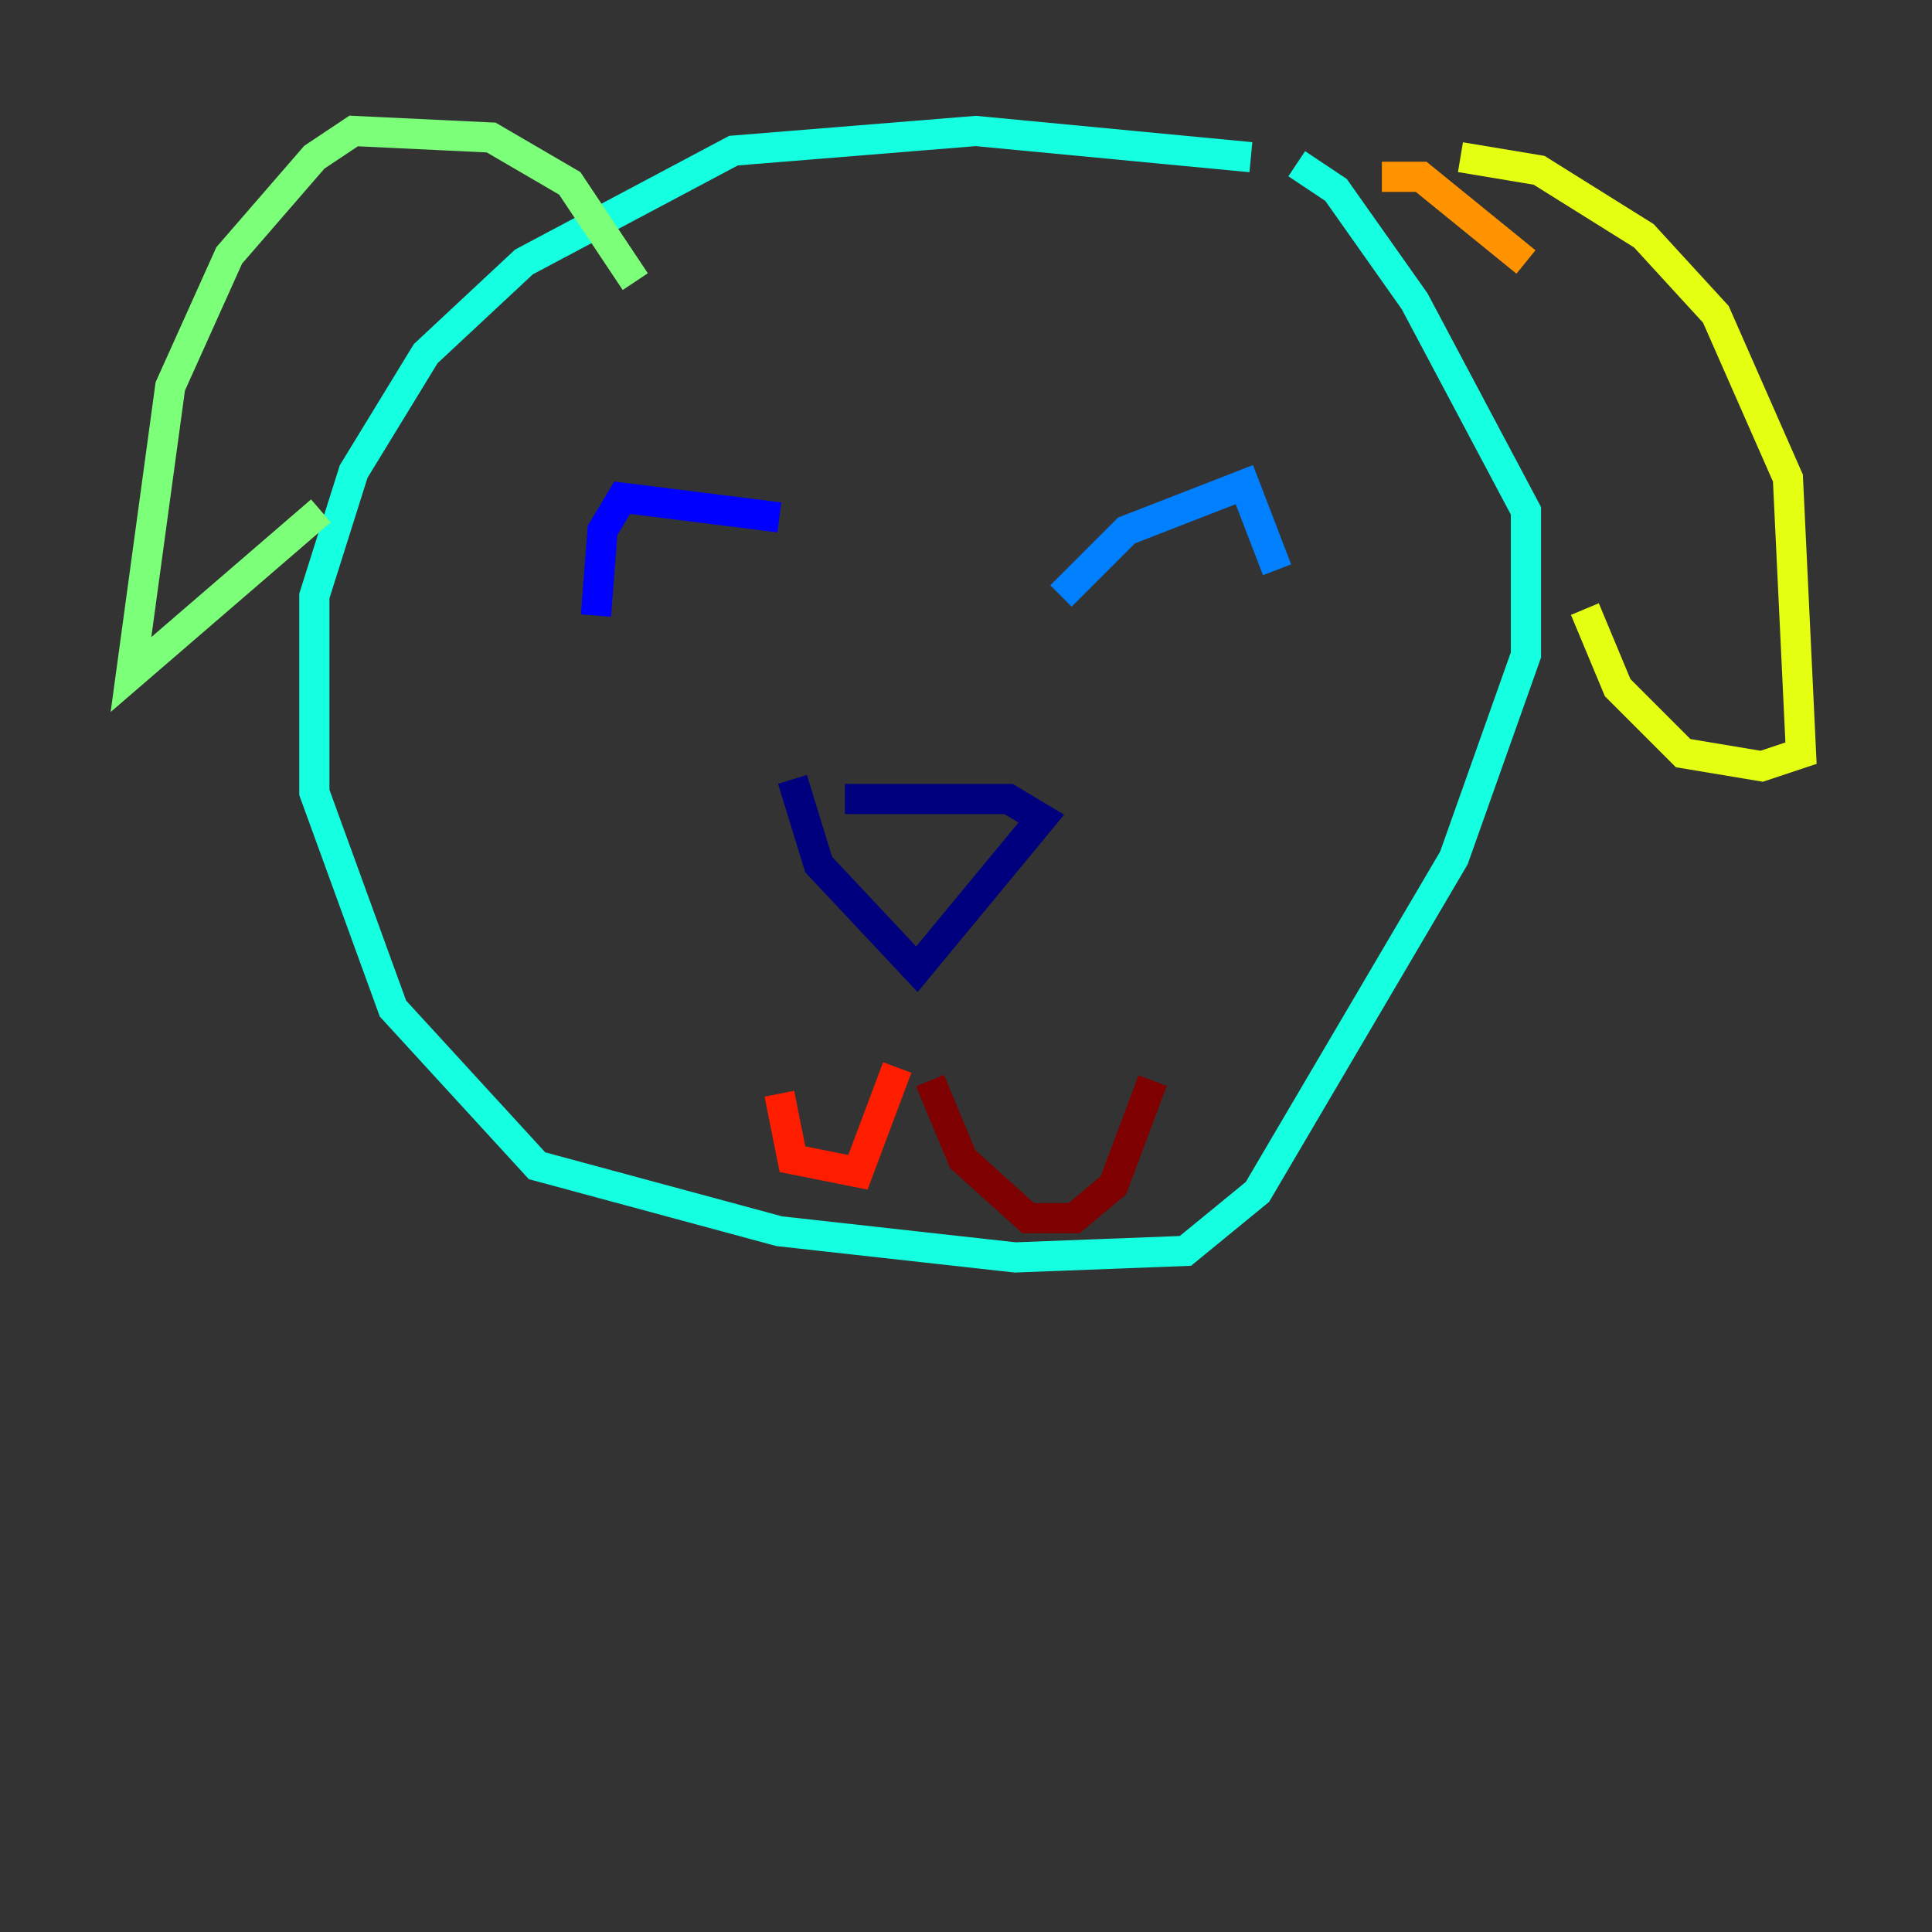 <?xml version="1.0" encoding="utf-8" ?>
<svg baseProfile="tiny" height="128" version="1.2" viewBox="0,0,128,128" width="128" xmlns="http://www.w3.org/2000/svg" xmlns:ev="http://www.w3.org/2001/xml-events" xmlns:xlink="http://www.w3.org/1999/xlink"><rect x="0" y="0" width="128" height="128" fill="#333333" stroke="none"/><defs /><polyline fill="none" points="52.502,51.634 54.237,57.275 60.746,64.217 68.99,54.237 66.82,52.936 55.973,52.936" stroke="#00007f" stroke-width="2" /><polyline fill="none" points="39.485,40.786 39.919,35.146 41.22,32.976 51.634,34.278" stroke="#0000ff" stroke-width="2" /><polyline fill="none" points="70.291,39.485 74.63,35.146 82.441,32.108 84.61,37.749" stroke="#0080ff" stroke-width="2" /><polyline fill="none" points="82.875,10.414 64.651,8.678 48.597,9.98 34.712,17.356 28.203,23.43 23.43,31.241 20.827,39.485 20.827,52.502 26.034,66.82 35.58,77.234 51.634,81.573 67.254,83.308 78.536,82.875 83.308,78.969 96.325,56.841 101.098,43.39 101.098,33.844 93.722,19.959 88.515,12.583 85.912,10.848" stroke="#15ffe1" stroke-width="2" /><polyline fill="none" points="42.088,18.658 37.749,12.149 32.542,9.112 23.43,8.678 20.827,10.414 15.186,16.922 11.281,25.6 8.678,44.691 21.261,33.844" stroke="#7cff79" stroke-width="2" /><polyline fill="none" points="96.759,10.414 101.966,11.281 108.909,15.62 113.681,20.827 118.454,31.675 119.322,49.898 116.719,50.766 111.512,49.898 107.173,45.559 105.003,40.352" stroke="#e4ff12" stroke-width="2" /><polyline fill="none" points="101.098,17.356 94.156,11.715 91.552,11.715" stroke="#ff9400" stroke-width="2" /><polyline fill="none" points="59.444,70.725 56.841,77.668 52.502,76.8 51.634,72.461" stroke="#ff1d00" stroke-width="2" /><polyline fill="none" points="61.614,71.593 63.783,76.8 68.122,80.705 71.159,80.705 73.763,78.536 76.366,71.593" stroke="#7f0000" stroke-width="2" /></svg>